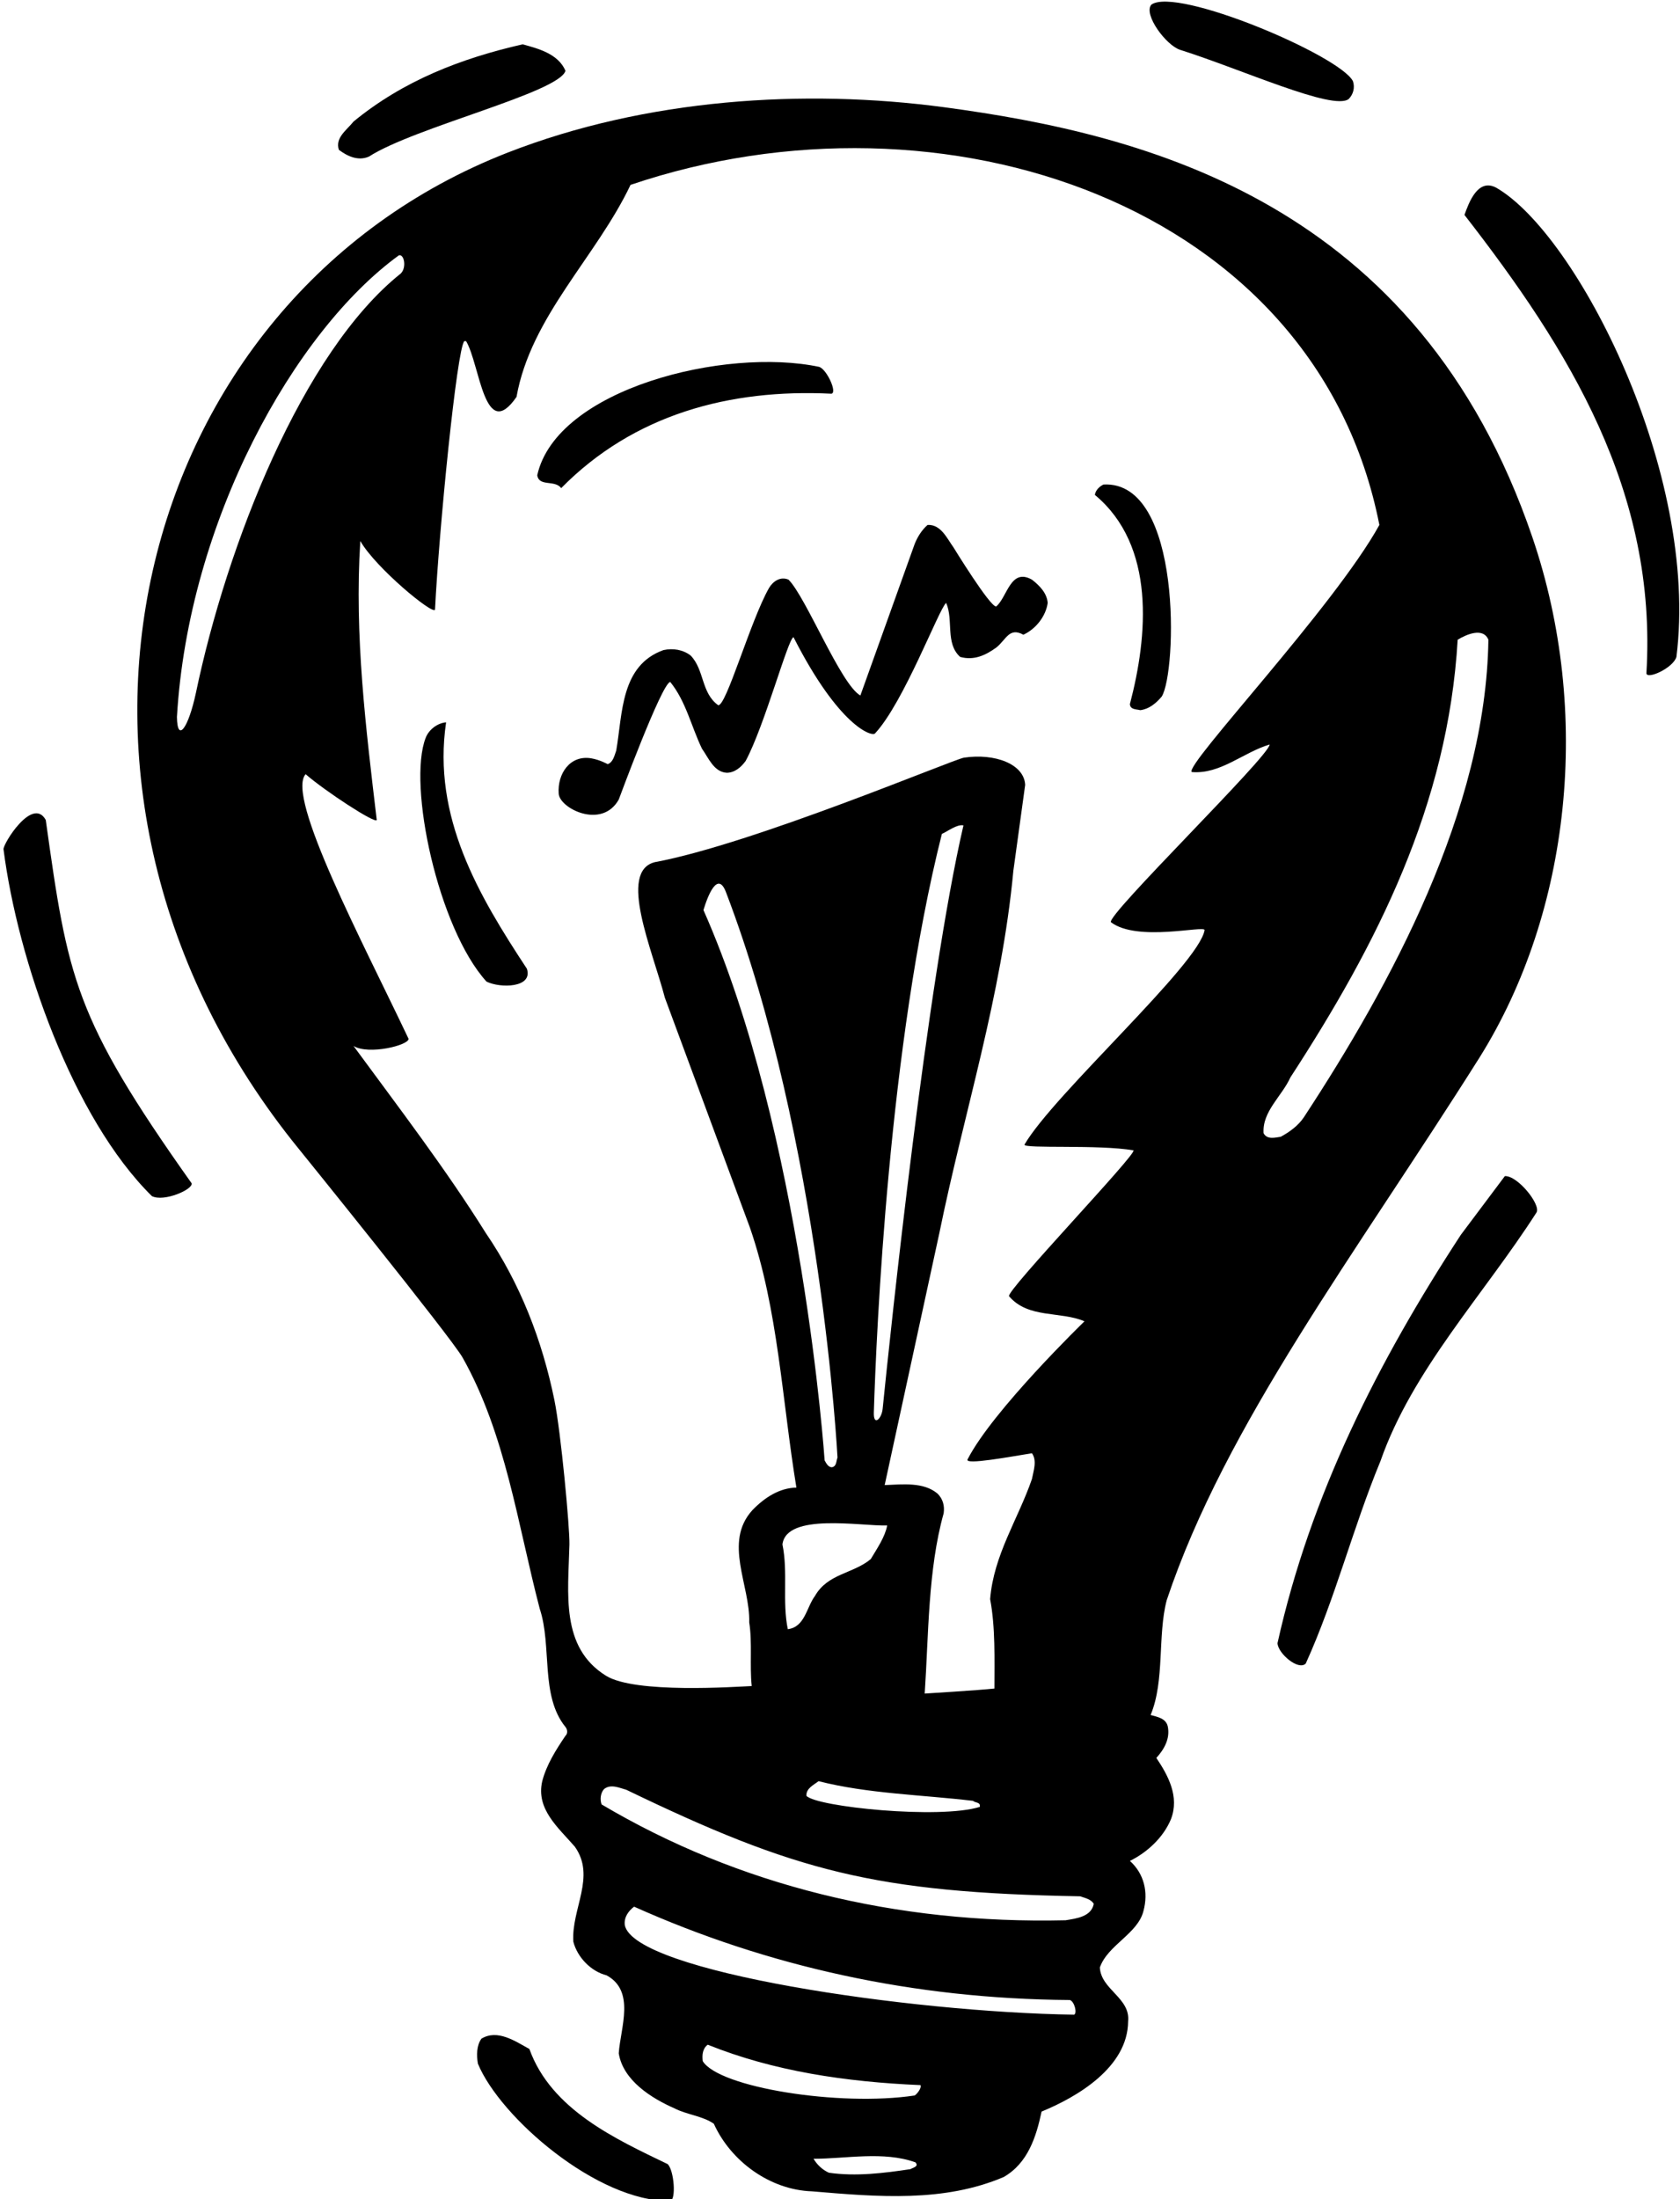 <?xml version="1.0" encoding="UTF-8"?>
<svg xmlns="http://www.w3.org/2000/svg" xmlns:xlink="http://www.w3.org/1999/xlink" width="470pt" height="615pt" viewBox="0 0 470 615" version="1.1">
<g id="surface1">
<path style=" stroke:none;fill-rule:nonzero;fill:rgb(0%,0%,0%);fill-opacity:1;" d="M 421 328.898 L 408.699 345.301 C 385.5 380.801 366.602 418.102 357.398 459.5 C 357.5 462.398 363.301 467.301 365.301 465.199 C 373.602 446.898 378.5 427.199 386.199 408.602 C 395.102 383.102 415.102 362.102 429.898 339 C 431 336.699 424.5 328.699 421 328.898 "/>
<path style=" stroke:none;fill-rule:nonzero;fill:rgb(0%,0%,0%);fill-opacity:1;" d="M 148.102 573 C 144.102 570.801 139.199 567.398 134.699 570.102 C 133.301 572 133.301 574.801 133.699 577.102 C 139.855 592.051 167.078 615.75 187.5 615.5 C 189.199 615.199 188.602 607 186.801 605.199 C 172.301 598.199 154.199 590 148.102 573 "/>
<path style=" stroke:none;fill-rule:nonzero;fill:rgb(0%,0%,0%);fill-opacity:1;" d="M 330.176 13.945 C 347.48 19.418 372.906 31.035 377.301 27.699 C 378.602 26.398 379.102 24.5 378.5 22.699 C 374.801 15.5 329.199 -3.801 322.102 1.301 C 319.801 4 326.203 12.688 330.176 13.945 "/>
<path style=" stroke:none;fill-rule:nonzero;fill:rgb(0%,0%,0%);fill-opacity:1;" d="M 103.199 43.801 C 115.898 35.602 156.398 25.898 158.199 19.801 C 156.199 15.102 150.699 13.602 146.199 12.398 C 129.102 16.301 112.898 22.5 98.898 34 C 97 36.398 93.699 38.5 94.801 41.898 C 97.199 43.699 100.199 45.102 103.199 43.801 "/>
<path style=" stroke:none;fill-rule:nonzero;fill:rgb(0%,0%,0%);fill-opacity:1;" d="M 0.984 237.504 C 4.961 268.531 20.391 312.715 42.5 334.5 C 45.898 336.199 54.102 332.602 53.602 330.898 C 20.629 284.41 19 273.5 12.801 229.301 C 9.102 222.602 0.797 236.035 0.984 237.504 "/>
<path style=" stroke:none;fill-rule:nonzero;fill:rgb(0%,0%,0%);fill-opacity:1;" d="M 418.602 52.5 C 413.398 49.699 410.898 56.801 409.699 60.102 C 439 97.801 463.699 137.5 460.602 188.301 C 460.801 190.102 468.102 186.801 469 183.699 C 475.461 132.34 441.238 65.562 418.602 52.5 "/>
<path style=" stroke:none;fill-rule:nonzero;fill:rgb(0%,0%,0%);fill-opacity:1;" d="M 264.199 29.996 C 224.996 24.742 180.719 27.59 142.062 42.664 C 36.844 83.699 1.82 220.828 83.602 321.301 C 83.602 321.301 126.203 373.93 129.441 379.688 C 141.469 401.074 144.777 426.105 151 449.898 C 154.484 460.355 151.07 474.18 158.203 482.957 C 158.844 483.746 158.801 484.898 158.199 485.398 C 155.5 489.398 152.898 493.5 151.699 498.102 C 149.898 505.898 156.102 511 160.801 516.402 C 166.801 524.801 159.801 533.801 160.398 543 C 161.5 547.301 165.301 551.301 169.699 552.402 C 177.801 556.801 173.602 567 173.102 574.199 C 174.301 581.801 182.301 586.801 188.699 589.602 C 192.199 591.398 196.5 591.699 199.699 593.898 C 204.5 604.5 215.5 612.398 227.102 612.801 C 245.898 614.398 264.102 615.898 280.801 608.801 C 287.602 604.898 289.898 597.5 291.398 590.5 C 301.398 586.398 315.5 578.102 315.602 565.301 C 316.301 558.699 308 556.402 307.699 550.199 C 309.898 543.902 318.301 540.801 319.898 534.402 C 321.301 529.199 320.102 524 316.102 520.402 C 321 518 325.5 513.801 327.602 508.699 C 330 502.398 326.801 496.5 323.5 491.602 C 325.699 489.199 327.398 486.199 326.699 482.801 C 326.199 480.5 323.699 480.102 321.898 479.602 C 325.898 470 323.801 457.398 326.398 447.5 C 342.875 398.277 379.148 350.898 414 295.602 C 439.379 254.973 445.406 199.242 428.707 150.262 C 396.762 56.551 320.598 37.559 264.199 29.996 Z M 54.801 193.801 C 52.699 203.602 49.602 207.898 49.5 200.5 C 52.707 145.812 82.293 92.652 111.602 71.398 C 113.102 71 113.801 74.898 112.102 76.5 C 84.543 98.504 63.426 152.465 54.801 193.801 Z M 254.699 606.602 C 247.398 607.699 239.5 608.699 231.898 607.602 C 230.102 606.801 228.602 605.398 227.602 603.699 C 236.699 603.699 247.199 601.5 256.102 604.699 C 257.199 605.898 255.301 606.199 254.699 606.602 Z M 255.898 586 C 234.832 589.168 201.133 583.766 196.602 576.398 C 196.398 574.801 196.5 572.898 198 571.801 C 216.398 579.199 236.5 582.199 257.5 583.102 C 257.898 583.602 256.898 585.301 255.898 586 Z M 300.5 563.398 C 254.512 562.746 177.59 551.418 174.801 538.402 C 174.5 536.199 175.801 534.402 177.398 533.199 C 214.699 549.902 255.5 559 299.301 559.301 C 300.602 559.699 301.398 563 300.5 563.398 Z M 298.102 537 C 250.801 538.098 206.602 527.301 168.301 504.602 C 167.801 503.199 168 501.398 169 500.301 C 170.898 498.801 173.301 500 175.199 500.5 C 222.516 523.332 244.785 529.266 302.199 530.301 C 303.602 530.801 305.199 531.098 306 532.402 C 305.301 536 301.199 536.5 298.102 537 Z M 248.199 426.602 C 247.602 429.801 245.398 433 243.602 436 C 238.699 440.102 231.602 440 228 446.301 C 225.602 449.5 225.199 455 220.398 455.602 C 218.801 447.898 220.5 439.699 218.898 431.898 C 220 423 240.699 426.801 248.199 426.602 Z M 230.699 408.398 C 230.699 408.398 224.5 317 196.801 254.5 C 198 250.5 200.77 243.398 203.102 249.5 C 229.75 319.25 234.301 407.602 234.301 407.602 C 233.898 408.602 234.102 410 232.801 410.301 C 231.699 410.398 231.102 409.102 230.699 408.398 Z M 244.465 395 C 245.172 372.309 248.656 292.043 263.5 233.199 C 265.164 232.477 267.723 230.441 269.539 230.816 C 259.312 274.844 249.117 372.355 246.93 393.992 C 246.648 396.773 244.34 398.988 244.465 395 Z M 272.199 503.602 C 272.801 504.199 274.398 503.898 274.102 505.301 C 262.898 508.801 228.398 505.301 225.602 502.199 C 225.5 500.102 227.602 499.199 229 498.102 C 242.699 501.602 257.801 501.898 272.199 503.602 Z M 286.602 320.102 C 286.5 321.301 307.301 320 317.102 321.699 C 318.102 322.699 281.199 361.199 282.301 362.5 C 287.699 368.801 296.602 366.602 303.398 369.5 C 303.398 369.5 277.699 394.398 270.699 408.102 C 269.699 409.801 283 407.301 288.699 406.398 C 290.199 408.5 289.102 411.398 288.699 413.602 C 284.801 424.898 278 434.801 277 447.199 C 278.5 455.102 278.199 464 278.199 472.199 C 273.602 472.699 258.699 473.602 258.699 473.602 C 259.801 457.102 259.602 438.898 264 423.199 C 264.301 421.102 263.801 419.199 262.301 417.699 C 258.398 414.398 252.602 415.102 247.5 415.301 L 262.801 344.801 C 269.699 311 280.199 278.699 283.5 243.5 L 286.801 219.5 C 286.535 213.688 278.371 210.586 269.688 211.879 C 266.789 212.309 210.699 236 183.199 241.102 C 172.84 243.688 182.527 265.711 186 279 L 209.801 343.301 C 217.699 366.102 218.801 391.699 222.801 416 C 218.102 416.102 214 418.699 210.5 422.301 C 202.301 431.301 209.898 443.301 209.602 453.699 C 210.5 459.301 209.699 465.699 210.301 471.5 C 205.801 471.699 177.602 473.699 169.5 468.602 C 156.75 460.648 158.965 445.668 159.305 431.926 C 159.418 427.344 156.922 400.414 155.09 391.48 C 151.664 374.777 145.543 358.938 135.898 344.801 C 124.699 326.898 111.602 309.801 98.898 292.5 C 103.102 295.102 114.398 292.301 114.301 290.5 C 101.547 263.59 79.887 222.812 85.5 216.5 C 90.898 221.199 105.102 230.5 105.398 229.301 C 102.398 203.898 99.102 177.801 100.801 151.301 C 105.102 158.801 121.102 172 121.699 170.5 C 122.801 148.301 127.801 97.602 129.898 95.398 L 130.398 95.398 C 134.301 102 135.5 124 144.5 111 C 148.5 88.5 166.801 71.898 176.398 51.699 C 263.512 22.227 368.199 56.828 385.898 146.801 C 373.199 169.801 331.301 214 333.398 215.898 C 341.398 216.602 347.801 210.398 355.199 208.199 C 355.102 211.5 309.398 256 310.801 257.898 C 318.199 263.5 337 258.699 337 260.102 C 335.398 269.699 294.801 306 286.602 320.102 Z M 364.801 312.398 C 363.23 314.797 360.699 316.602 358.301 317.898 C 356.801 318.102 354.5 318.801 353.5 316.898 C 353.102 310.801 358.602 306.602 361 301.301 C 385.199 264.102 405.102 225.102 407.801 178.898 C 410.102 177.5 414.898 175.301 416.398 178.898 C 415.699 226.574 389 275.5 364.801 312.398 "/>
<path style=" stroke:none;fill-rule:nonzero;fill:rgb(0%,0%,0%);fill-opacity:1;" d="M 316.102 196.898 C 316.199 198.5 317.898 198.301 319 198.602 C 321.398 198.301 323.301 196.801 325 194.801 C 329.223 188.188 330.91 134.266 308.699 135.5 C 307.5 136.102 306.5 137.102 306.301 138.398 C 323.398 152.602 321.102 177.898 316.102 196.898 "/>
<path style=" stroke:none;fill-rule:nonzero;fill:rgb(0%,0%,0%);fill-opacity:1;" d="M 124.801 202 C 122.398 202.199 120 204 119.102 206.301 C 113.945 219.477 122.59 259.625 136.102 274.5 C 139.898 276.398 149.199 276.301 147.398 270.898 C 133.898 250.398 120.898 228.5 124.801 202 "/>
<path style=" stroke:none;fill-rule:nonzero;fill:rgb(0%,0%,0%);fill-opacity:1;" d="M 288.699 162.102 C 282.699 158.699 281.801 167 278.699 169.602 C 277 169.801 266.699 153 266.699 153 C 264.898 150.5 263.199 146.602 259.5 146.801 C 257.898 148.199 256.699 150.102 255.898 152.102 L 240.699 194.5 C 235.199 191.398 225.5 167 220.602 162.102 C 218.301 161.102 216.199 162.602 215.102 164.5 C 209.898 173.699 203.102 197.801 200.898 197.199 C 196.102 193.699 197.102 187.301 193.199 183.301 C 191.102 181.699 188.301 181.199 185.602 181.801 C 173.602 186.102 174.199 199.5 172.398 209.898 C 171.898 211.301 171.5 213.199 170 213.699 C 170 213.699 167.938 212.523 165.52 212.086 C 159.457 210.992 155.91 216.426 156.301 221.898 C 156.457 226.008 168.344 232.059 173.102 223.602 C 173.102 223.602 185.102 191.102 187.5 190.699 C 191.898 196.102 193.398 203.199 196.398 209.398 C 198.199 211.898 199.699 215.898 203.301 216.102 C 205.5 216.102 207.301 214.602 208.602 212.801 C 213.898 203 220.5 178.398 222 178.199 C 234.75 203.25 244 206.102 244.801 205.102 C 252.898 196.398 262.699 170.199 264.699 168.602 C 266.801 173.398 264.398 179.898 268.602 183.699 C 272.5 184.801 275.801 183.199 278.699 181.102 C 281.5 178.898 282.301 175.301 286.301 177.5 C 289.801 175.898 292.602 172.301 293.102 168.602 C 292.898 165.898 290.898 163.801 288.699 162.102 "/>
<path style=" stroke:none;fill-rule:nonzero;fill:rgb(0%,0%,0%);fill-opacity:1;" d="M 157 136.5 C 177.301 115.898 204.102 108.699 232.602 110.102 C 234.301 109.801 231.301 103.301 229.199 102.602 C 202.871 97.023 155.695 108.711 150.301 132.898 C 150.801 136.199 155.199 134.102 157 136.5 "/>
</g>
</svg>
